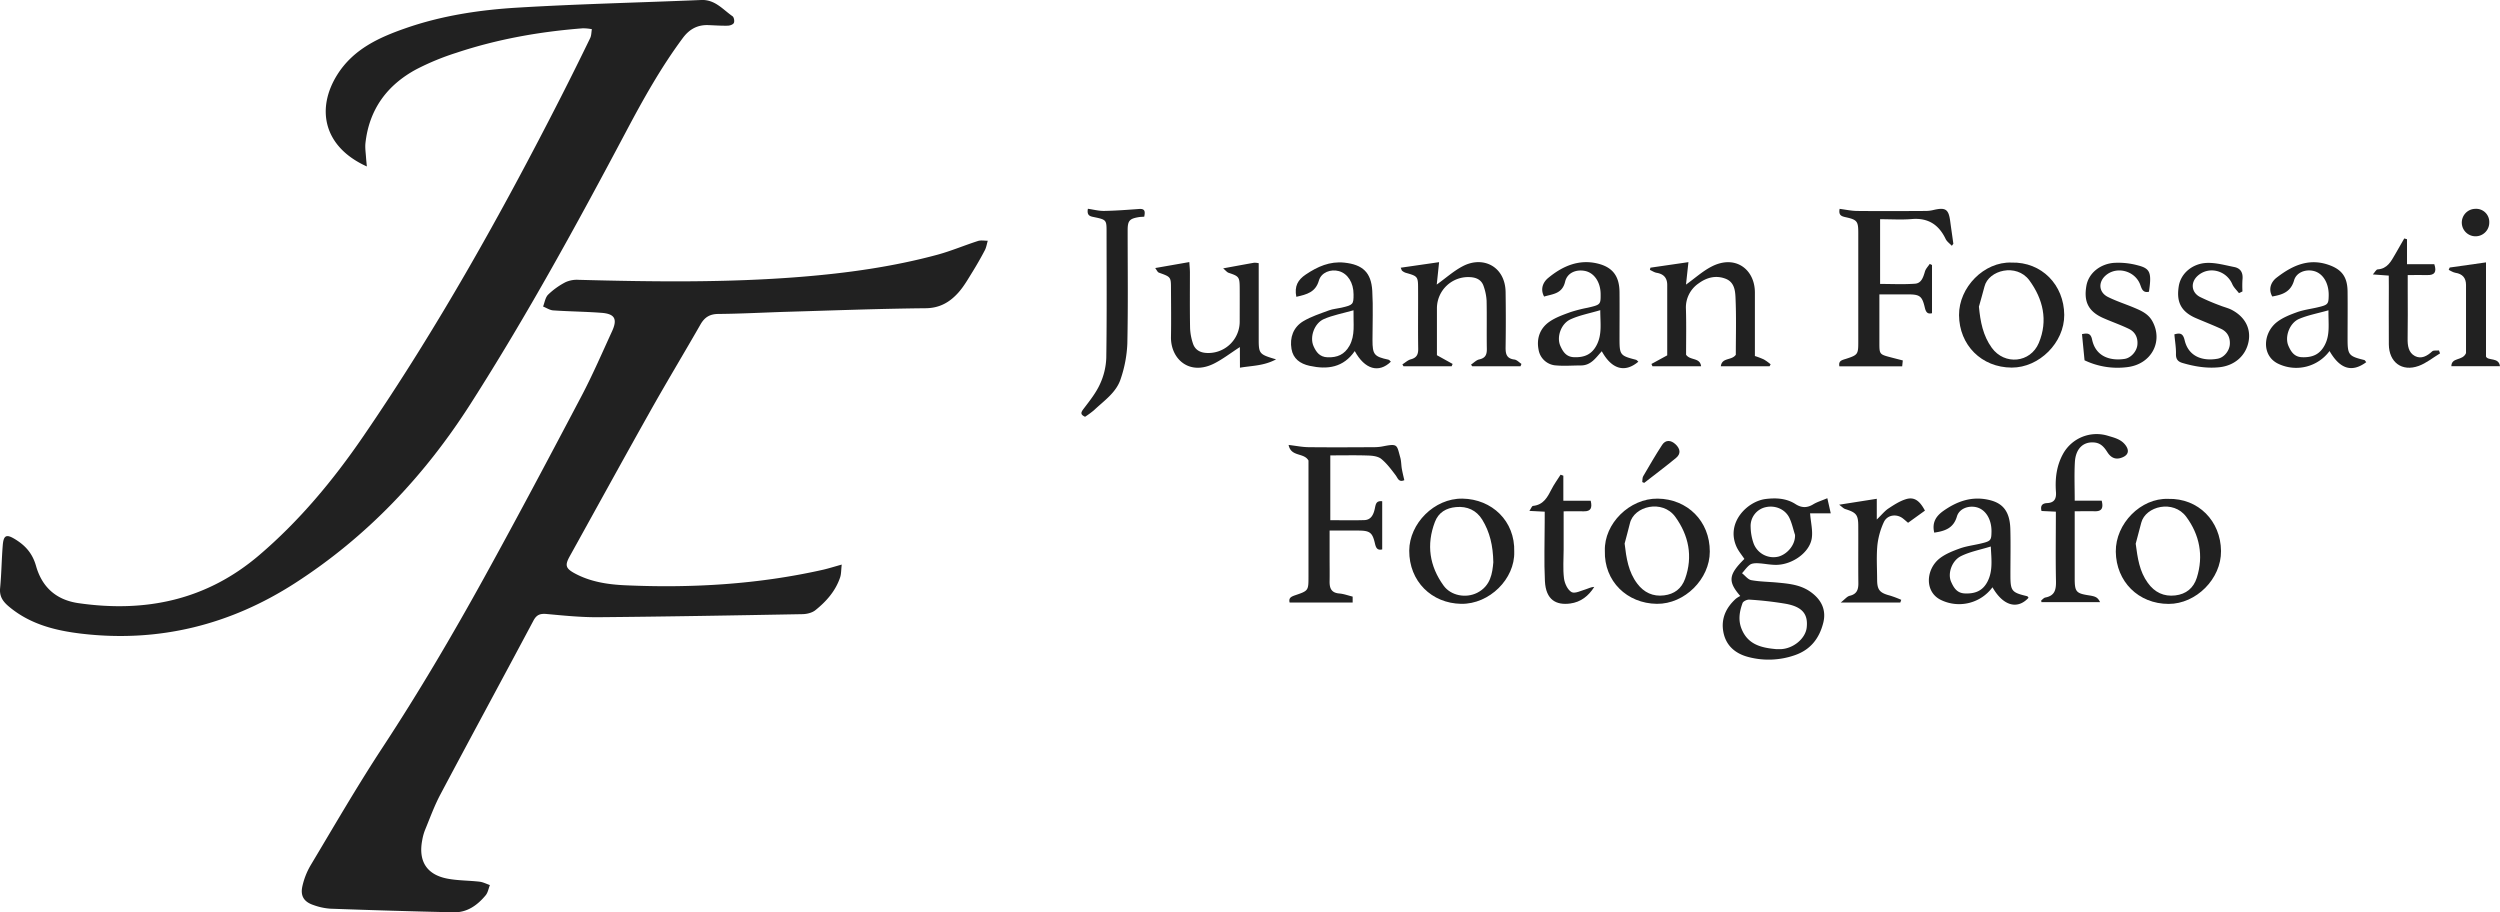 <svg xmlns="http://www.w3.org/2000/svg" viewBox="0 0 1583.55 577.87"><defs><style>.cls-1{fill:#212121;}</style></defs><g id="Capa_2" data-name="Capa 2"><g id="Capa_1-2" data-name="Capa 1"><path class="cls-1" d="M533.17,357.61c-.4,3.47-.29,5.91-1,8.07-2.91,8.67-8.78,15.31-15.74,20.86-2.09,1.66-5.4,2.43-8.17,2.48-43,.79-86.07,1.56-129.11,1.93-10.84.09-21.72-1-32.53-2-4.12-.39-6.58.13-8.7,4.11-19.58,36.79-39.47,73.41-59,110.21-3.81,7.18-6.59,14.91-9.7,22.45a33.4,33.4,0,0,0-1.79,6.55c-2.52,13.28,2.88,21.81,16.09,24.3,6.62,1.25,13.49,1.13,20.22,1.91,2.24.26,4.38,1.4,6.57,2.14-.86,2.17-1.25,4.74-2.67,6.46-5.24,6.31-11.74,11-20.32,10.79q-39-.87-78.09-2.29a39,39,0,0,1-10.6-2.28c-6.07-2-8.5-5.76-7.08-12a45.87,45.87,0,0,1,5.19-13.18c15-25.06,29.64-50.4,45.67-74.8,22.91-34.89,44.05-70.81,64.19-107.3,21-38.08,41.39-76.52,61.66-115,7.07-13.41,13.09-27.38,19.42-41.17,3.56-7.78,1.75-11.07-6.72-11.7-10.16-.77-20.37-.85-30.54-1.54-2.19-.15-4.29-1.6-6.42-2.45,1-2.57,1.42-5.79,3.23-7.56a46.49,46.49,0,0,1,11-7.87,17.55,17.55,0,0,1,8.39-1.48c46.91,1.24,93.83,1.88,140.66-1.89,29.17-2.35,58.14-6.36,86.45-14,8.72-2.37,17.1-5.94,25.72-8.71,1.9-.61,4.14-.14,6.22-.17-.59,2-.89,4.19-1.84,6-2.4,4.6-5,9.13-7.71,13.54-2.86,4.59-5.55,9.4-9.13,13.38-5.39,6-11.75,9.76-20.65,9.84-29,.29-58,1.38-87,2.23-14.72.43-29.44,1.26-44.16,1.39-5.46,0-8.79,2-11.45,6.61-10.57,18.48-21.59,36.71-32,55.27-17.1,30.41-33.86,61-50.79,91.52-3.13,5.65-2.83,7.68,3,10.86,10,5.45,21.13,7.12,32.16,7.61,42.27,1.89,84.27-.57,125.68-9.95C525,360,528.24,359,533.17,357.61Z"/><path class="cls-1" d="M232.37,105.44c-27.89-12.59-32.13-36.9-18.64-58.27,10.15-16,26.08-23.32,42.93-29.21,22.86-8,46.71-11.65,70.68-13.1C366.24,2.51,405.22,1.65,444.16,0c8.73-.37,13.69,6,19.84,10.29.91.63,1.36,3.13.85,4.21s-2.51,1.74-3.87,1.77c-4.07.1-8.15-.2-12.22-.36-6.91-.28-12.09,2.56-16.23,8.13-13.84,18.62-25.1,38.79-35.93,59.23-31,58.48-62.76,116.51-98.42,172.33C269,301.34,232.48,340,186.79,369.42c-41,26.4-86.13,37.67-134.87,32-16.5-1.93-32.58-5.85-45.95-16.94-4-3.28-6.43-6.52-5.9-12,.87-9,.94-18.11,1.68-27.14.53-6.42,2.37-7.1,7.72-3.84,6.6,4,11.09,9,13.36,17,3.72,13.12,12.44,21.46,26.83,23.54,42.55,6.15,81.14-1.92,114.46-30.34,25.55-21.79,46.8-47.36,65.72-74.93C277,208,317.58,135.45,355.38,61.29q9.4-18.48,18.44-37.15c.81-1.66.74-3.76,1.08-5.66a31.88,31.88,0,0,0-5.63-.56c-27.21,2.1-54,6.82-79.9,15.42a161,161,0,0,0-25.72,10.59c-18.5,10-29.82,25.39-32.16,46.66-.34,3.1.2,6.29.38,9.44C232,101.7,232.18,103.37,232.37,105.44Z"/><path class="cls-1" d="M1157.47,315.58c.75,3.33,1.37,6,2.16,9.58h-13.09c.44,5.83,1.89,11.23,1,16.2-1.61,8.71-12,16.08-21.88,16.42-4,.14-8-.8-12-1-1.7-.08-3.8,0-5.08.84-2,1.42-3.46,3.61-5.15,5.48,2,1.52,3.73,4,5.9,4.39,5.46,1,11.09,1,16.65,1.54,7.31.69,14.57,1.39,20.88,5.9,6.92,4.94,10.09,11.52,8,19.68-2.52,9.83-8.1,17.09-18.28,20.5a50.27,50.27,0,0,1-29,1.09c-8.35-2.14-14.42-7.22-16-16.05-1.51-8.39,1.77-15.34,8-20.95a16.71,16.71,0,0,1,2.74-1.69c-8-9.26-7.46-13.5,2.61-23.47-1.68-2.55-3.77-5-5-7.73-6.87-15.38,7-28.82,18.47-30.23,6.46-.8,13.08-.52,18.88,3.21,3.8,2.45,7.33,2.55,11.25.16C1150.9,318,1153.73,317.16,1157.47,315.58Zm-32.21,95.61c.9,0,1.81,0,2.71,0,8-.33,15.68-6.73,16.44-13.72.92-8.46-2.73-13.06-13.14-15a218.72,218.72,0,0,0-23.17-2.65c-1.43-.12-3.92,1-4.34,2.2-1.92,5.26-2.87,10.65-.64,16.26C1107.16,408.44,1115.85,410.35,1125.26,411.19Zm11.7-72.52c-1.15-3.55-1.92-7.29-3.52-10.62-2.63-5.46-8.85-8.09-14.8-6.84a12.17,12.17,0,0,0-9.75,12.54,33.07,33.07,0,0,0,1.87,10.44,13.43,13.43,0,0,0,15.81,8.36C1132.17,351,1137.37,345,1137,338.67Z"/><path class="cls-1" d="M856.8,377.9v3.77H816.88c-.74-2.85.81-3.72,3.61-4.66,8.38-2.83,8.32-3,8.33-11.93V291.71c-2.93-5.2-11.05-2.12-12.6-9.88,4.71.56,8.62,1.37,12.54,1.42,14,.16,28.11.08,42.16,0a28.17,28.17,0,0,0,5.34-.59c9.28-1.82,8.47-.8,10.71,7.16.66,2.33.56,4.86,1,7.27s1,4.65,1.55,7.06c-3.58,1.54-4.09-1.28-5.53-3.18-2.76-3.63-5.56-7.42-9.05-10.27-2-1.64-5.39-2.06-8.19-2.15-7.88-.28-15.78-.1-24.11-.1v41.05c7.27,0,14.44.18,21.61-.06,4.43-.15,5.87-3.88,6.61-7.38.57-2.7.8-5,4.66-4.56v30.51c-3,.66-3.92-.77-4.6-3.76-1.61-7.08-3.3-8.17-10.72-8.18-5.65,0-11.3,0-18,0v17c0,5,.09,10,0,15-.1,4.42,1,7.45,6.19,7.86C851.14,376.15,853.9,377.2,856.8,377.9Z"/><path class="cls-1" d="M1236.33,155.69c-1.34-1.43-3.12-2.65-3.93-4.34-4.35-9.07-11.1-13.46-21.43-12.6-6.49.54-13.07.1-20.08.1v41c7.41,0,14.82.39,22.17-.15,4.07-.3,5.21-4.24,6.27-7.82.51-1.71,2-3.15,3-4.72l1.44.7V198.4c-2.88.7-3.89-.68-4.58-3.68-1.7-7.25-3.22-8.24-10.66-8.25-5.65,0-11.31,0-18.09,0v8.76c0,7.26,0,14.51,0,21.76,0,7.46,0,7.46,7.42,9.41,2.34.62,4.69,1.21,7.41,1.91-.14,1.37-.29,2.8-.39,3.73H1165.1c-.69-3.6,1.65-3.92,4.23-4.76,7.61-2.47,7.74-2.89,7.74-11.07q0-34.35,0-68.69c0-7.23-.65-8.33-7.82-9.9-2.89-.63-4.76-1.25-4-5.33,3.67.46,7.34,1.29,11,1.33,14.51.15,29,.08,43.53,0a20.92,20.92,0,0,0,4.67-.55c7.9-1.88,9.82-.64,10.84,7,.64,4.78,1.36,9.55,2,14.33Z"/><path class="cls-1" d="M887.24,169.57l24.31-3.51c-.55,5.23-1,9.74-1.5,14.2,5.7-4.08,10.76-8.67,16.63-11.71,12.82-6.64,26.76.3,27,16.46.17,11.55.18,23.1,0,34.65-.08,4.31.41,7.44,5.57,8.08,1.58.19,3,1.8,4.46,2.77-.19.5-.39,1-.59,1.51H932.55l-.77-1.06c1.72-1.14,3.3-2.88,5.18-3.29,3.9-.86,4.89-3,4.83-6.69-.18-10.19.08-20.39-.15-30.57a32.84,32.84,0,0,0-1.86-9.08c-1.23-3.82-4.24-5.46-8.18-5.76a19.8,19.8,0,0,0-21.42,19.8c0,9.06,0,18.12,0,27.17V225l9.94,5.52L919.5,232H889l-.7-1.19c1.77-1.1,3.41-2.69,5.34-3.21,3.73-1,4.75-3.09,4.68-6.8-.2-12.68,0-25.37-.08-38,0-7.65-.26-7.87-7.82-10a7,7,0,0,1-2.26-1.28C887.81,171.26,887.74,170.72,887.24,169.57Z"/><path class="cls-1" d="M1068,224.7c2.69,3.83,8.81,1.58,9.51,7.32h-30.8l-.66-1.48,10-5.46c0-14.73,0-29.66,0-44.59,0-4.44-2.24-6.94-6.69-7.69-1.49-.25-2.86-1.21-4.28-1.84l.33-1.41,24.08-3.5c-.59,5.37-1.08,9.86-1.55,14.23,5.61-4,10.54-8.53,16.27-11.46,15-7.68,27.34,1.79,27.37,16.43,0,13.13,0,26.27,0,40.26a49.73,49.73,0,0,1,5.72,2.19,31.28,31.28,0,0,1,4.25,3.06l-.67,1.26H1090c.71-5.74,6.82-3.5,9.5-7.3,0-11.72.38-24.17-.21-36.58-.21-4.28-.84-9.52-6.31-11.6-6.3-2.4-12.07-.66-17,2.93a18.46,18.46,0,0,0-8.08,16.14C1068.2,205.33,1068,215.07,1068,224.7Z"/><path class="cls-1" d="M785.36,219.84c-5.88,3.81-10.65,7.5-15.93,10.23-16.06,8.32-27.94-2.75-27.71-16.59.17-10.19.06-20.38,0-30.56,0-7.55-.07-7.49-7.64-10.22-.88-.31-1.39-1.67-2.35-2.92L753.34,166c.16,2.52.37,4.48.38,6.45,0,11.77-.12,23.54.1,35.31a34.81,34.81,0,0,0,1.8,9.76c1.18,3.7,4,5.64,8,6a19.87,19.87,0,0,0,21.63-19.59c0-7.25.05-14.49,0-21.73-.06-6.77-.53-7.24-7-9.39-1.07-.35-1.88-1.49-3.48-2.82,7.44-1.36,13.54-2.5,19.66-3.58a13.62,13.62,0,0,1,2.86.31v9.9q0,19,0,38c0,9.47.3,9.86,11,13-7.85,4.21-15.2,3.95-22.88,5.29Z"/><path class="cls-1" d="M687.3,264c-3.32-1.53-2.56-2.91-.82-5.2,3.75-4.93,7.73-9.91,10.26-15.49a42.88,42.88,0,0,0,4-16.58c.4-26.71.19-53.43.18-80.14,0-7-.17-7.43-7.15-8.91-2.89-.62-5.53-.67-4.68-5.44,3.44.48,6.89,1.42,10.32,1.36,7.37-.13,14.75-.69,22.11-1.23,3.91-.28,3.87,1.76,3.26,4.89-1.26.09-2.36.1-3.43.27-5.93,1-7.07,2.25-7.08,8.36,0,24,.32,48-.2,72a79.27,79.27,0,0,1-4.2,22.1c-2.78,8.68-10.53,13.8-16.87,19.81A57.15,57.15,0,0,1,687.3,264Z"/><path class="cls-1" d="M1225.18,337.38c-1.46-6.36,1-10.37,5.84-13.8,8.82-6.19,18.13-9.45,29-6.89,7.69,1.82,13,6.24,13.36,18.25.28,9.72.05,19.46.06,29.2,0,10.25.72,11.14,10.57,13.49.36.08.61.64.91,1-7.08,7.72-16.18,5.08-22.85-6.64a26.24,26.24,0,0,1-32.14,8.27c-11.18-4.94-10.17-19.8-1.11-26.71,3.62-2.75,8.12-4.53,12.45-6.1,3.92-1.43,8.17-2,12.28-2.91,7.47-1.71,7.79-2,7.9-7.62.16-8-3.77-14.36-9.76-15.68-5-1.11-10.73,1-12.15,5.93C1237.39,334.46,1232.22,336.35,1225.18,337.38Zm35.86,8.77c-6.82,2.12-13.34,3.32-19,6.15s-8.52,10.93-6.16,16.23c1.58,3.56,3.58,7.13,8.58,7.36,6.38.29,11.3-1.43,14.43-7.43C1262.37,361.7,1261.45,354.68,1261,346.15Z"/><path class="cls-1" d="M1037.77,229.09c-8.57,7.26-16.91,4.8-23.16-6.61-3.7,4-6.71,8.94-13.11,9-5.24,0-10.51.44-15.7,0a11.91,11.91,0,0,1-11.24-10c-1.41-7.11.91-13.62,7-17.77,3.92-2.7,8.65-4.33,13.18-6a91.77,91.77,0,0,1,10.94-2.79c8.14-1.89,8.25-2,8.19-8.71-.08-7.65-4.18-13.56-10.16-14.64-5.54-1-11,1.28-12.33,6.84-1.83,7.78-7.86,7.79-13.31,9.44-2.64-4.88-.52-9.23,2.54-11.75,9-7.46,19.44-12.15,31.58-9.11,9.44,2.36,13.55,8.12,13.64,18s0,19.92,0,29.88.54,10.5,10.35,13C1036.75,228,1037.22,228.65,1037.77,229.09Zm-24.12-32.62c-6.92,2.06-13.27,3.22-18.94,5.85-6,2.79-8.83,11.22-6.36,16.76,1.62,3.63,3.67,7,8.7,7.18,6.41.22,11.15-1.63,14.29-7.65C1014.89,211.79,1013.64,204.8,1013.65,196.47Z"/><path class="cls-1" d="M821.12,188c-1.34-6.74,1-10.77,6-14.13,7.45-5,15.2-8.48,24.41-7.51,11.69,1.24,17,6.27,17.69,17.81.62,10.37.12,20.81.14,31.23,0,9.23,1.07,10.48,10.13,12.43.57.13,1,.83,1.51,1.27-7.66,7.42-16.54,4.89-22.87-6.72-7.2,10.44-17.22,11.85-28.61,9.34-6.06-1.34-10.42-4.53-11.46-10.68-1.21-7.19,1.11-13.72,7.4-17.54,5-3,10.82-4.85,16.38-6.92,2.47-.91,5.21-1.08,7.81-1.68,7.44-1.71,7.75-2.07,7.72-8.46,0-7.37-3.69-13.17-9.28-14.71-5.13-1.41-11.17.75-12.68,6C833.28,185.08,827.82,186.51,821.12,188Zm36.22,8.54c-7,2-13.18,3.12-18.75,5.55-6.14,2.68-9.15,11.48-6.55,17.23,1.67,3.69,3.85,6.81,8.82,7,6.21.23,10.78-1.75,13.89-7.27C858.53,212.31,857.15,205.19,857.34,196.5Z"/><path class="cls-1" d="M1498.84,229.4c-9.12,6.74-16.64,4.4-23.26-7.05a26.25,26.25,0,0,1-32.14,8.23c-11.17-5-10.12-19.81-1-26.71,3.61-2.75,8.11-4.52,12.45-6.09,3.93-1.42,8.17-2,12.28-2.91,7.43-1.7,7.77-2,7.87-7.64.16-8.06-3.78-14.35-9.79-15.65-5-1.1-10.71,1-12.13,6-2.1,7.34-7.36,9.1-13.82,10.22-2.76-4.86-.57-9.36,2.7-11.89,9.37-7.25,19.68-12.42,32.19-8.41,9,2.9,12.7,7.67,12.81,17.19.11,10,0,19.92,0,29.88,0,10.23.66,11.05,10.59,13.48C1497.93,228.1,1498.18,228.65,1498.84,229.4Zm-23.94-32.85c-6.86,1.94-13,3.06-18.57,5.43-6.12,2.59-9.33,11.43-6.76,17.17,1.63,3.66,3.71,7,8.74,7.12,6.45.2,11.13-1.74,14.25-7.73C1476,211.94,1474.78,205.1,1474.9,196.55Z"/><path class="cls-1" d="M959.15,349.55c.47,17.1-15.71,33.22-33.61,32.93-18.65-.3-33-14.19-32.9-33.71.08-17.1,15.82-33.21,33.72-32.93C945,316.14,959.74,330,959.15,349.55Zm-13.25,6.64c-.16-10.7-2.3-19.3-7-27-3.69-6-9.53-8.65-16.61-8-6.22.57-11.07,3.33-13.4,9.44-5.49,14.44-3.41,28,5.53,40.33,4.67,6.43,14.17,8.08,21.2,4.56C944.29,371.14,945.29,363,945.9,356.19Z"/><path class="cls-1" d="M1016.55,348.91c-.55-17.22,15.7-33.29,33.47-33.07,18.81.23,33.06,14.23,33,33.57,0,17.22-15.82,33.29-33.58,33.07C1030.66,382.24,1016,368.25,1016.55,348.91Zm12.52-4.62c1.07,9.21,2.38,18,8,25.39,4.19,5.58,9.94,8.34,17,7.44,6.44-.82,11-4.15,13.31-10.54,5.11-14.24,2.19-27.57-6.19-39.17-8.15-11.28-26.28-6.89-28.79,4.15C1031.37,335.83,1030.16,340.05,1029.07,344.29Z"/><path class="cls-1" d="M1373.33,316c19.26-.51,33.31,14.12,33.51,33,.18,17.72-15.86,33.54-33.14,33.53-19.24,0-33.31-14.23-33.51-33.11C1340,331.65,1356.05,315.39,1373.33,316Zm-20.53,28.43c1.2,9,2.33,17.46,7.7,24.83,4.34,6,10.13,8.75,17.39,7.89,6.79-.8,11.53-4.61,13.61-11.18,4.42-14,1.74-27.23-6.67-38.61-8.17-11.06-25.75-6.78-28.51,3.72Q1354.55,337.72,1352.8,344.39Z"/><path class="cls-1" d="M1274.16,166.32c19.13-.47,33.24,14.15,33.37,33.13.11,17.57-15.85,33.45-33.27,33.39-19.12-.07-33.25-14.26-33.37-33.25C1240.77,182,1256.74,165.68,1274.16,166.32Zm-20.67,27.91c.89,9.52,2.58,18.37,8.14,26.06,8.1,11.19,24.51,9.61,29.8-3.08,6-14.29,2.59-27.9-6-39.64-8.11-11-25.85-6.56-28.44,4C1255.91,185.81,1254.65,190,1253.49,194.23Z"/><path class="cls-1" d="M1302.23,324.1l-9.09-.43c-.83-3.26.36-4.83,3.48-5,4.72-.2,6-2.81,5.66-7.15-.6-8.37.33-16.45,4.51-24.05a24.29,24.29,0,0,1,28-11.56c4.21,1.3,8.64,2.16,11.57,6.1,2.35,3.16,1.92,5.93-1.58,7.53-4,1.83-7.32,1-9.95-3.15-2-3.14-4.13-5.7-8.16-6.1-7-.7-11.92,3.8-12.4,12.46-.44,7.87-.1,15.78-.1,24.4h17.09c1.16,4.6.09,6.79-4.31,6.69-4-.08-8,0-12.79,0v23.57c0,6.34,0,12.69,0,19,0,8.46.89,9.47,9.17,10.73,4.29.66,5.46,1.38,6.91,4.27h-37.17l-.12-1.1c.87-.63,1.66-1.65,2.62-1.83,6.31-1.2,6.86-5.38,6.72-10.88C1302,353.39,1302.23,339.14,1302.23,324.1Z"/><path class="cls-1" d="M1418.21,185.69c-1.44-1.89-3.32-3.59-4.24-5.72-3.84-8.83-15-11.58-22-5.19-4.5,4.13-4,10.38,1.5,13.29a135.21,135.21,0,0,0,12.86,5.47c2.47,1,5.13,1.58,7.46,2.82,8.24,4.4,12,11.65,10.54,19.78-1.63,9-8.72,15.48-18.65,16.49-7.88.81-15.62-.47-23.21-2.71-3-.87-4.26-2.44-4.17-5.78.1-3.95-.64-7.93-1-12.35,3.49-1,5.43-.79,6.49,3.71,2.5,10.65,11.8,13.37,20.92,11.71,4.15-.76,7.48-5.08,7.71-9.18.26-4.46-1.62-7.92-5.68-9.8-5.24-2.41-10.63-4.48-15.92-6.77-10.74-4.67-12-11.89-10.78-20,1.28-8.49,8.87-14.46,17.49-14.91,5.84-.3,11.83,1.43,17.69,2.59,4.23.84,5.66,3.84,5.2,8.05a65.38,65.38,0,0,0,0,7.41Z"/><path class="cls-1" d="M1320.39,228.22c-.59-6-1.08-11.1-1.61-16.58,3.26-.64,5.5-.82,6.39,3.44,2.33,11.11,11.89,13.57,20.58,12.26,4.1-.62,7.71-4.83,8.11-8.88.44-4.45-1.34-8.15-5.27-10.09-5.37-2.63-11.08-4.55-16.55-7-10.59-4.72-11.87-11.95-10.51-20.14,1.4-8.5,9.14-14.17,17.7-14.74a47.33,47.33,0,0,1,15.24,1.68c7.64,2,8.46,4.75,6.73,16.62-4.3,1-4.73-2.62-5.78-5.07-3.57-8.37-14.81-11.19-21.63-5.25-4.89,4.26-4.43,10.72,1.43,13.64,5.34,2.67,11.1,4.49,16.61,6.81,4.51,1.9,8.93,3.85,11.52,8.54,7,12.71-.5,27.18-15.75,29.07A48.5,48.5,0,0,1,1320.39,228.22Z"/><path class="cls-1" d="M1203.68,381.67h-37.75c2.7-2.09,4-3.9,5.73-4.29,4.49-1.06,5.5-3.87,5.46-8-.13-12,0-24-.06-36,0-7.33-1.19-8.7-8.26-10.94-1.09-.35-2-1.38-3.85-2.75l23.84-3.75v13.14c3.27-3.17,5.08-5.48,7.39-7,3.46-2.29,7.1-4.65,11-5.87,5.17-1.61,8.68.71,12.11,7.23l-10.69,7.7c-1.35-1.13-2.3-2-3.34-2.8-4-3.05-9.87-2.25-12,2.39a47,47,0,0,0-4.08,14.56c-.68,7.19-.2,14.49-.17,21.74,0,6.65,1.62,8.51,8.1,10.21a68.46,68.46,0,0,1,7.18,2.7Z"/><path class="cls-1" d="M1513.09,174.57l-10.08-.74c1.35-1.51,2.11-3.13,3-3.18,6.2-.4,8.53-5.09,11.12-9.54,1.94-3.35,3.86-6.72,5.78-10.08l1.74.51v15.79h17.29c1.65,5,.19,7-4.37,6.9-3.82-.08-7.65,0-12.47,0v10.26c0,10,.12,19.93-.06,29.89-.08,4.54.51,9,4.65,11.16,4,2.06,7.71,0,10.93-3,.86-.79,2.82-.4,4.27-.56l.69,1.85c-4.49,2.7-8.69,6.19-13.53,7.95-10.6,3.86-18.82-2.32-18.91-13.65-.1-12.23,0-24.46,0-36.68Z"/><path class="cls-1" d="M978.46,324.11l-9.71-.5c1-1.4,1.54-3.09,2.28-3.16,6.64-.65,9.18-5.52,11.78-10.62,1.62-3.19,3.78-6.11,5.7-9.15l1.74.63v15.85h17.33c1.07,4.54.12,6.8-4.31,6.71-4-.08-8,0-12.83,0V348c0,6.12-.53,12.3.22,18.32.39,3.18,2.29,7.33,4.8,8.73,2.08,1.17,6.08-.94,9.17-1.83,1.67-.48,3.21-1.44,5.22-1.47-3.65,5.8-8.58,9.65-15.27,10.53-8.84,1.16-15.4-2.23-16-14.17-.62-12.42-.14-24.9-.14-37.35Z"/><path class="cls-1" d="M1551.68,169.46l23-3.26v59.66c1.3,2.87,8.15.25,8.84,6.12h-30.8c.17-5.9,7.07-3.17,9.3-8.3,0-13.32,0-28.25,0-43.18,0-4.43-2.2-7-6.68-7.7-1.49-.24-2.86-1.2-4.29-1.83C1551.27,170.46,1551.47,170,1551.68,169.46Z"/><path class="cls-1" d="M1040.24,305.35c.18-1.25,0-2.7.6-3.7,3.89-6.69,7.78-13.39,12-19.86,2.15-3.29,5.53-3.18,8.55-.3s3.37,6,.23,8.58c-6.57,5.44-13.42,10.54-20.15,15.79Z"/><path class="cls-1" d="M1576.75,141a8.7,8.7,0,1,1-8.85-8.72A8.33,8.33,0,0,1,1576.75,141Z"/></g></g></svg>